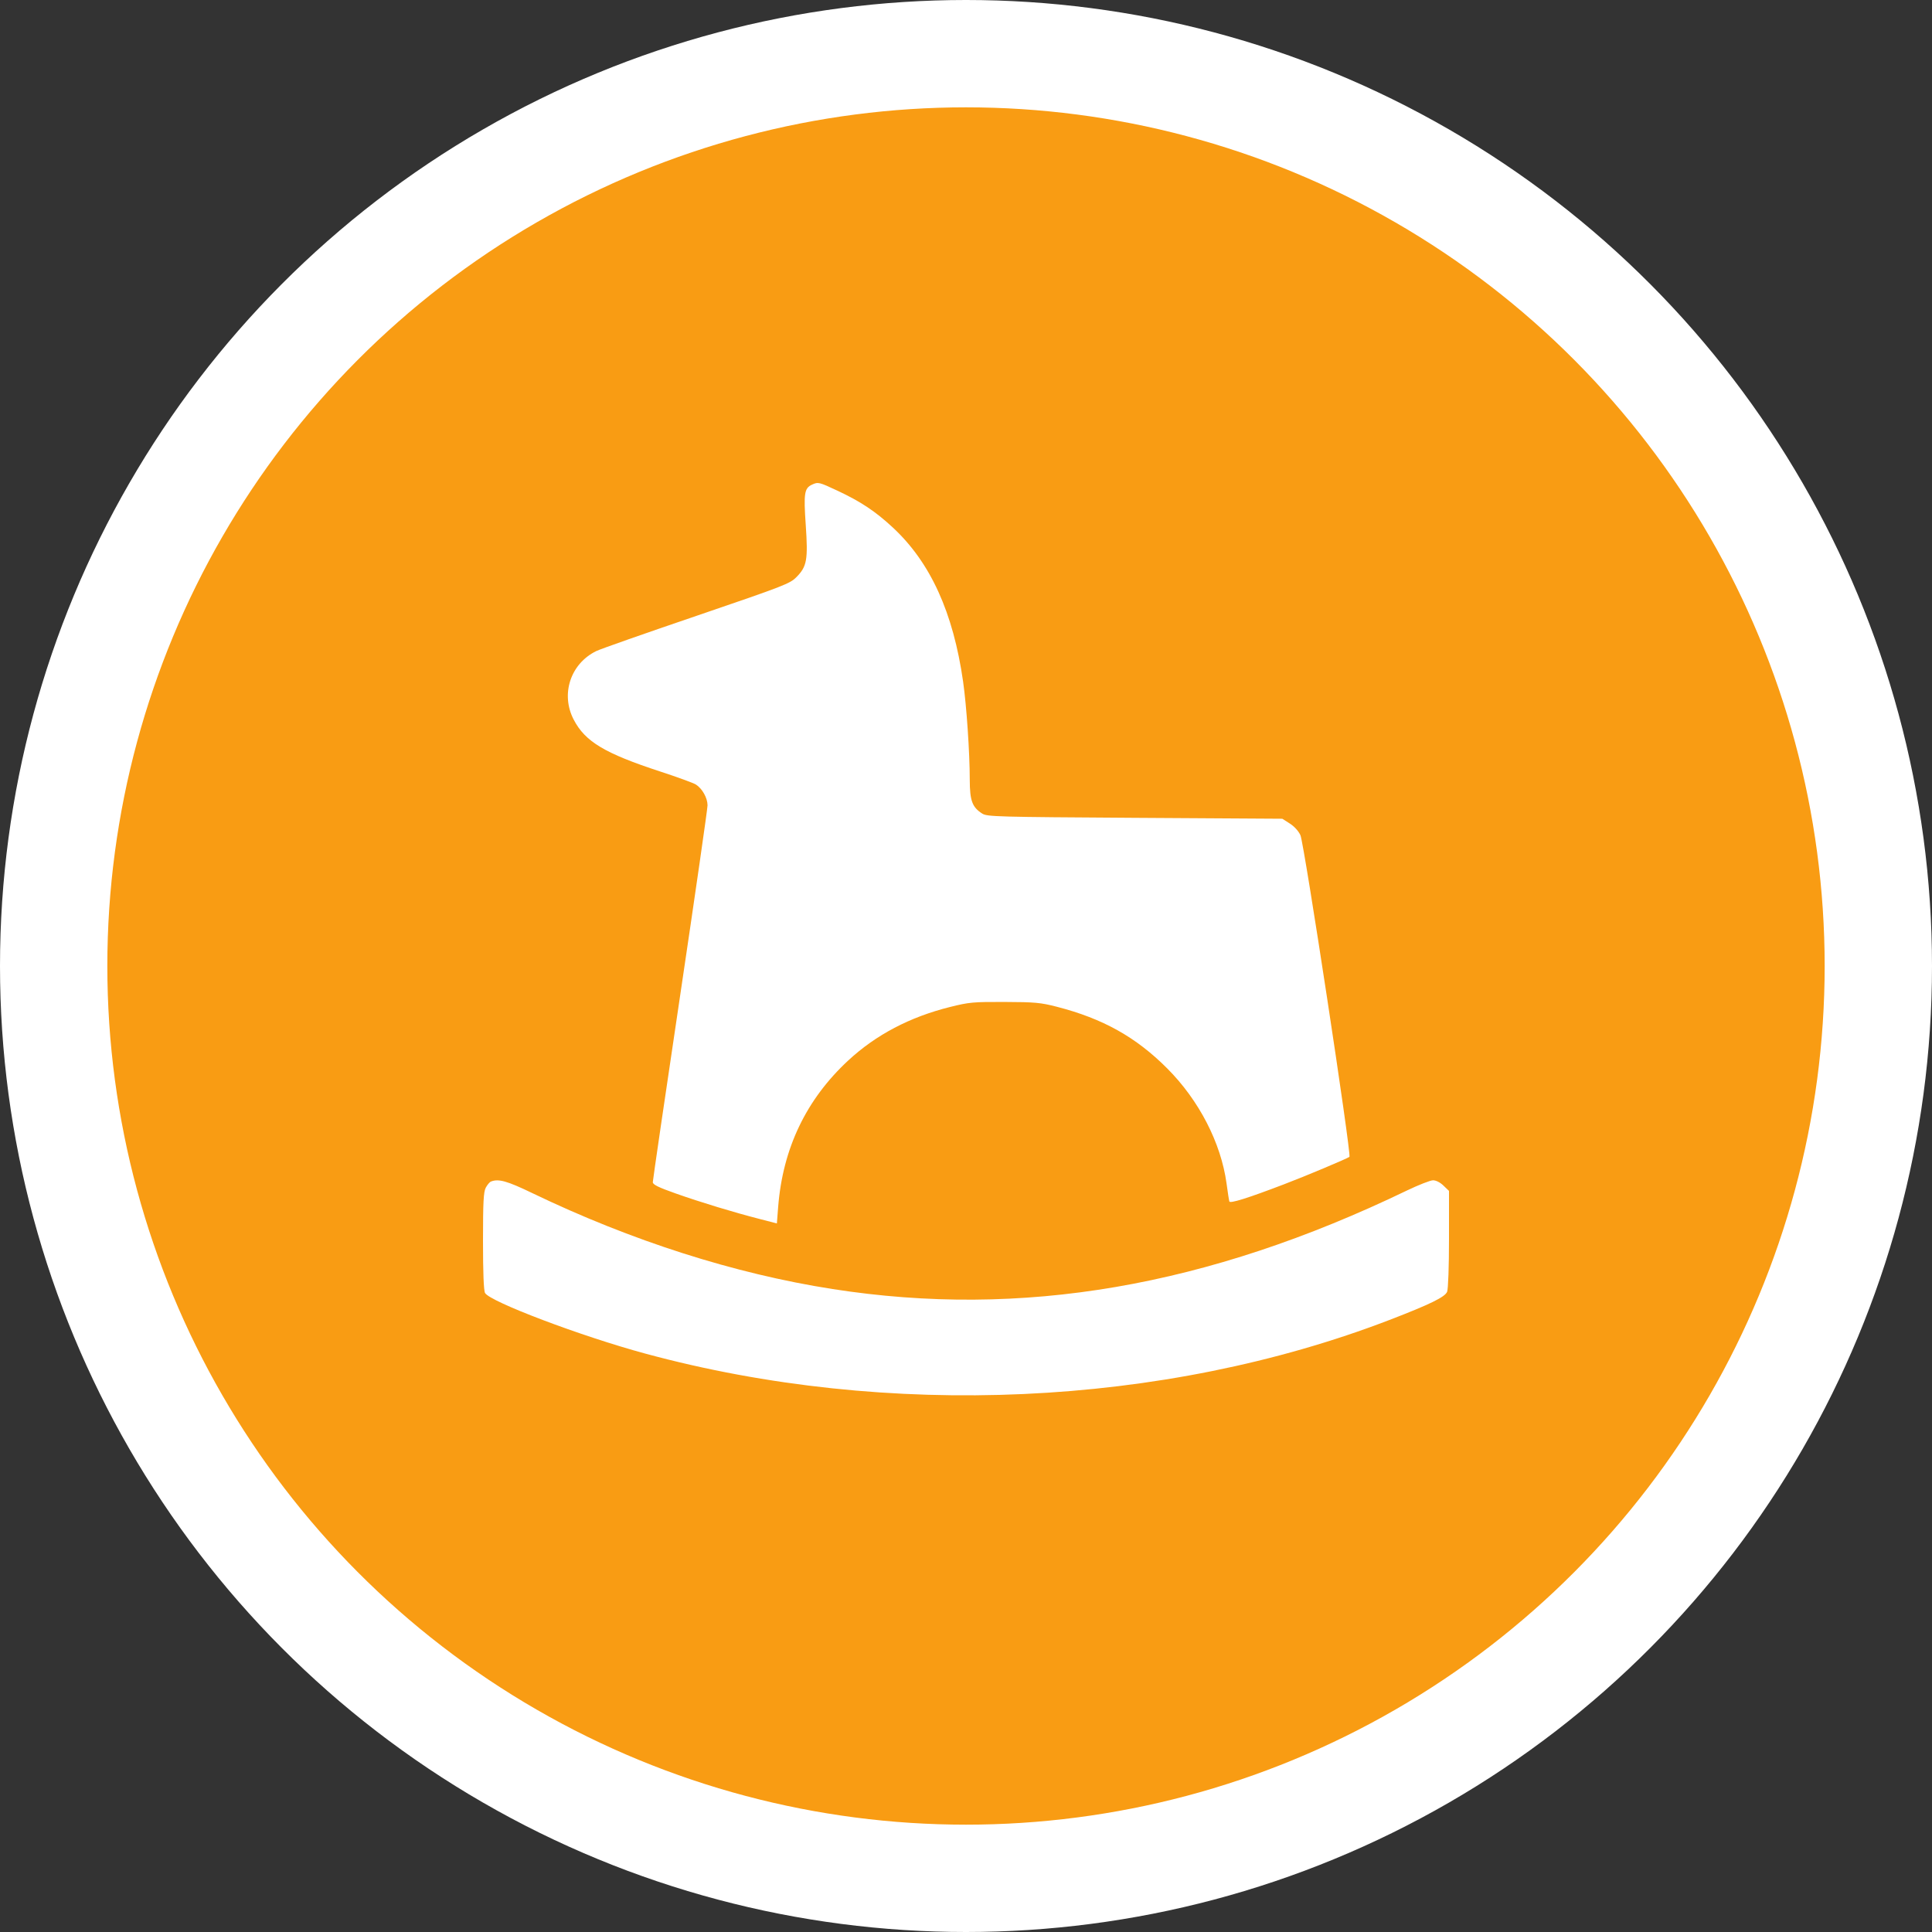 <svg width="36" height="36" viewBox="0 0 36 36" fill="none" xmlns="http://www.w3.org/2000/svg">
<rect x="0" y="0" width="36" height="36" fill="#333333" stroke="none"/>
<circle cx="18" cy="18" r="17" fill="#F99C13" stroke="white" stroke-width="2"/>
<path fill-rule="evenodd" clip-rule="evenodd" d="M15.13 9.031C14.988 9.097 14.973 9.191 15.014 9.784C15.058 10.43 15.036 10.555 14.842 10.752C14.72 10.876 14.619 10.915 12.979 11.475C12.024 11.8 11.184 12.095 11.11 12.132C10.63 12.367 10.443 12.935 10.69 13.409C10.903 13.819 11.266 14.037 12.305 14.377C12.624 14.481 12.921 14.59 12.966 14.618C13.085 14.693 13.183 14.868 13.184 15.005C13.184 15.071 12.954 16.665 12.674 18.547C12.393 20.43 12.164 21.996 12.164 22.029C12.164 22.073 12.269 22.125 12.595 22.24C13.069 22.407 13.662 22.587 14.155 22.714L14.476 22.797L14.5 22.488C14.586 21.398 15.022 20.487 15.806 19.76C16.324 19.281 16.952 18.951 17.701 18.764C18.06 18.674 18.134 18.668 18.721 18.67C19.284 18.672 19.391 18.682 19.691 18.759C20.55 18.98 21.166 19.324 21.748 19.907C22.343 20.503 22.751 21.295 22.855 22.052C22.877 22.215 22.9 22.366 22.907 22.387C22.918 22.43 23.253 22.325 23.925 22.068C24.333 21.913 25.107 21.587 25.145 21.556C25.186 21.523 24.301 15.717 24.232 15.564C24.197 15.486 24.116 15.397 24.033 15.345L23.894 15.256L21.148 15.239C18.577 15.223 18.395 15.218 18.304 15.161C18.116 15.042 18.071 14.921 18.07 14.53C18.07 14.026 18.01 13.15 17.946 12.701C17.762 11.412 17.337 10.48 16.637 9.83C16.312 9.528 16.038 9.346 15.604 9.143C15.258 8.981 15.245 8.978 15.13 9.031ZM9.149 22.016C9.124 22.025 9.081 22.076 9.052 22.13C9.01 22.208 9 22.398 9 23.125C9 23.71 9.013 24.048 9.038 24.093C9.129 24.255 10.826 24.898 12.023 25.222C16.543 26.448 21.677 26.215 25.892 24.595C26.65 24.303 26.926 24.168 26.965 24.07C26.985 24.019 27 23.601 27 23.086V22.191L26.897 22.092C26.837 22.033 26.757 21.993 26.703 21.993C26.653 21.993 26.434 22.079 26.217 22.183C22.494 23.978 19.04 24.57 15.511 24.019C13.686 23.734 11.764 23.12 9.919 22.232C9.449 22.005 9.29 21.961 9.149 22.016Z" fill="white"/>
</svg>
